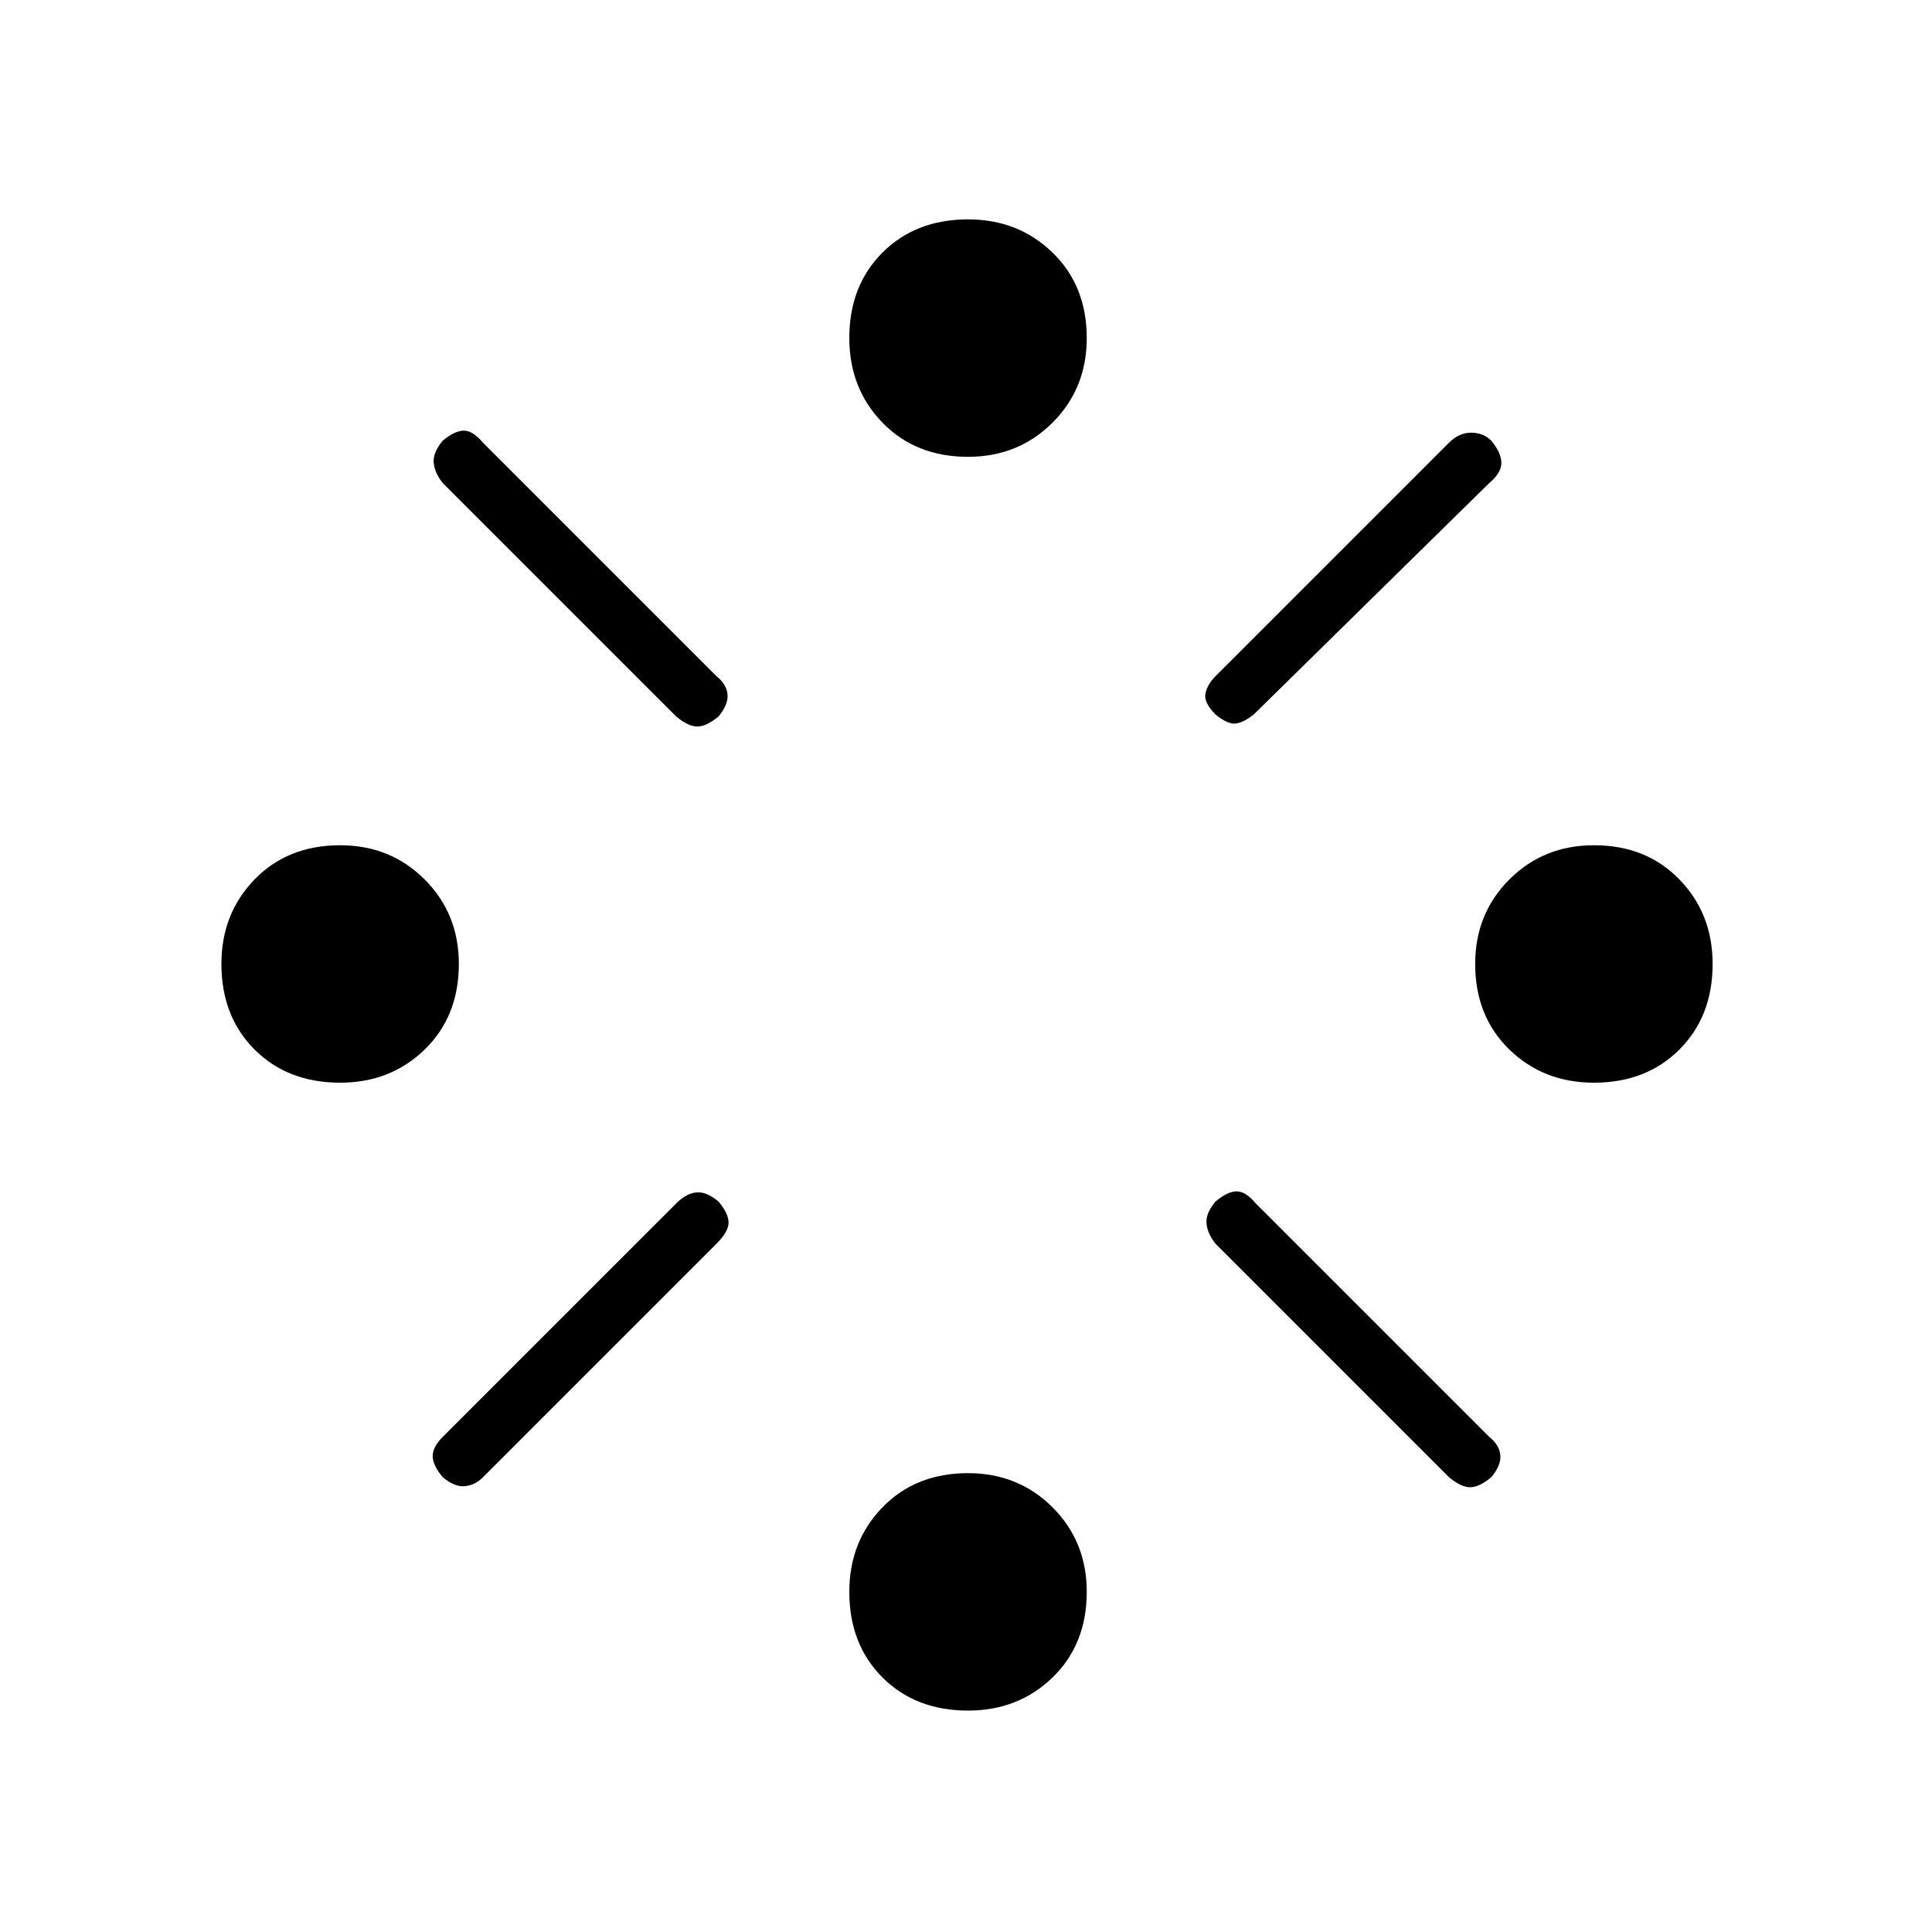 <svg xmlns="http://www.w3.org/2000/svg" height="20" width="20"><path d="M16.5 11.208Q15.979 11.208 15.625 10.865Q15.271 10.521 15.271 9.979Q15.271 9.458 15.625 9.104Q15.979 8.75 16.5 8.75Q17.042 8.75 17.385 9.104Q17.729 9.458 17.729 9.979Q17.729 10.521 17.385 10.865Q17.042 11.208 16.5 11.208ZM3.521 11.208Q2.979 11.208 2.635 10.865Q2.292 10.521 2.292 9.979Q2.292 9.458 2.635 9.104Q2.979 8.75 3.521 8.75Q4.042 8.75 4.396 9.104Q4.75 9.458 4.75 9.979Q4.75 10.521 4.396 10.865Q4.042 11.208 3.521 11.208ZM10.021 17.708Q9.479 17.708 9.135 17.365Q8.792 17.021 8.792 16.479Q8.792 15.958 9.135 15.604Q9.479 15.25 10.021 15.25Q10.542 15.25 10.896 15.604Q11.25 15.958 11.25 16.479Q11.25 17.021 10.896 17.365Q10.542 17.708 10.021 17.708ZM12.583 7.396Q12.458 7.271 12.479 7.177Q12.5 7.083 12.583 7L15 4.583Q15.104 4.479 15.229 4.479Q15.354 4.479 15.438 4.562Q15.542 4.688 15.542 4.792Q15.542 4.896 15.417 5L12.979 7.396Q12.875 7.479 12.792 7.49Q12.708 7.5 12.583 7.396ZM7 7.417 4.583 5Q4.5 4.896 4.49 4.792Q4.479 4.688 4.583 4.562Q4.708 4.458 4.802 4.458Q4.896 4.458 5 4.583L7.417 7Q7.521 7.083 7.531 7.188Q7.542 7.292 7.438 7.417Q7.312 7.521 7.219 7.521Q7.125 7.521 7 7.417ZM15 15.292 12.583 12.875Q12.5 12.771 12.49 12.667Q12.479 12.562 12.583 12.438Q12.708 12.333 12.802 12.333Q12.896 12.333 13 12.458L15.417 14.875Q15.521 14.958 15.531 15.062Q15.542 15.167 15.438 15.292Q15.312 15.396 15.219 15.396Q15.125 15.396 15 15.292ZM4.583 15.292Q4.479 15.167 4.479 15.073Q4.479 14.979 4.583 14.875L7 12.458Q7.104 12.354 7.208 12.344Q7.312 12.333 7.438 12.438Q7.542 12.562 7.542 12.656Q7.542 12.75 7.417 12.875L5 15.292Q4.917 15.375 4.812 15.385Q4.708 15.396 4.583 15.292ZM10.021 4.729Q9.479 4.729 9.135 4.375Q8.792 4.021 8.792 3.5Q8.792 2.958 9.135 2.615Q9.479 2.271 10.021 2.271Q10.542 2.271 10.896 2.615Q11.25 2.958 11.25 3.5Q11.25 4.021 10.896 4.375Q10.542 4.729 10.021 4.729Z"/></svg>
